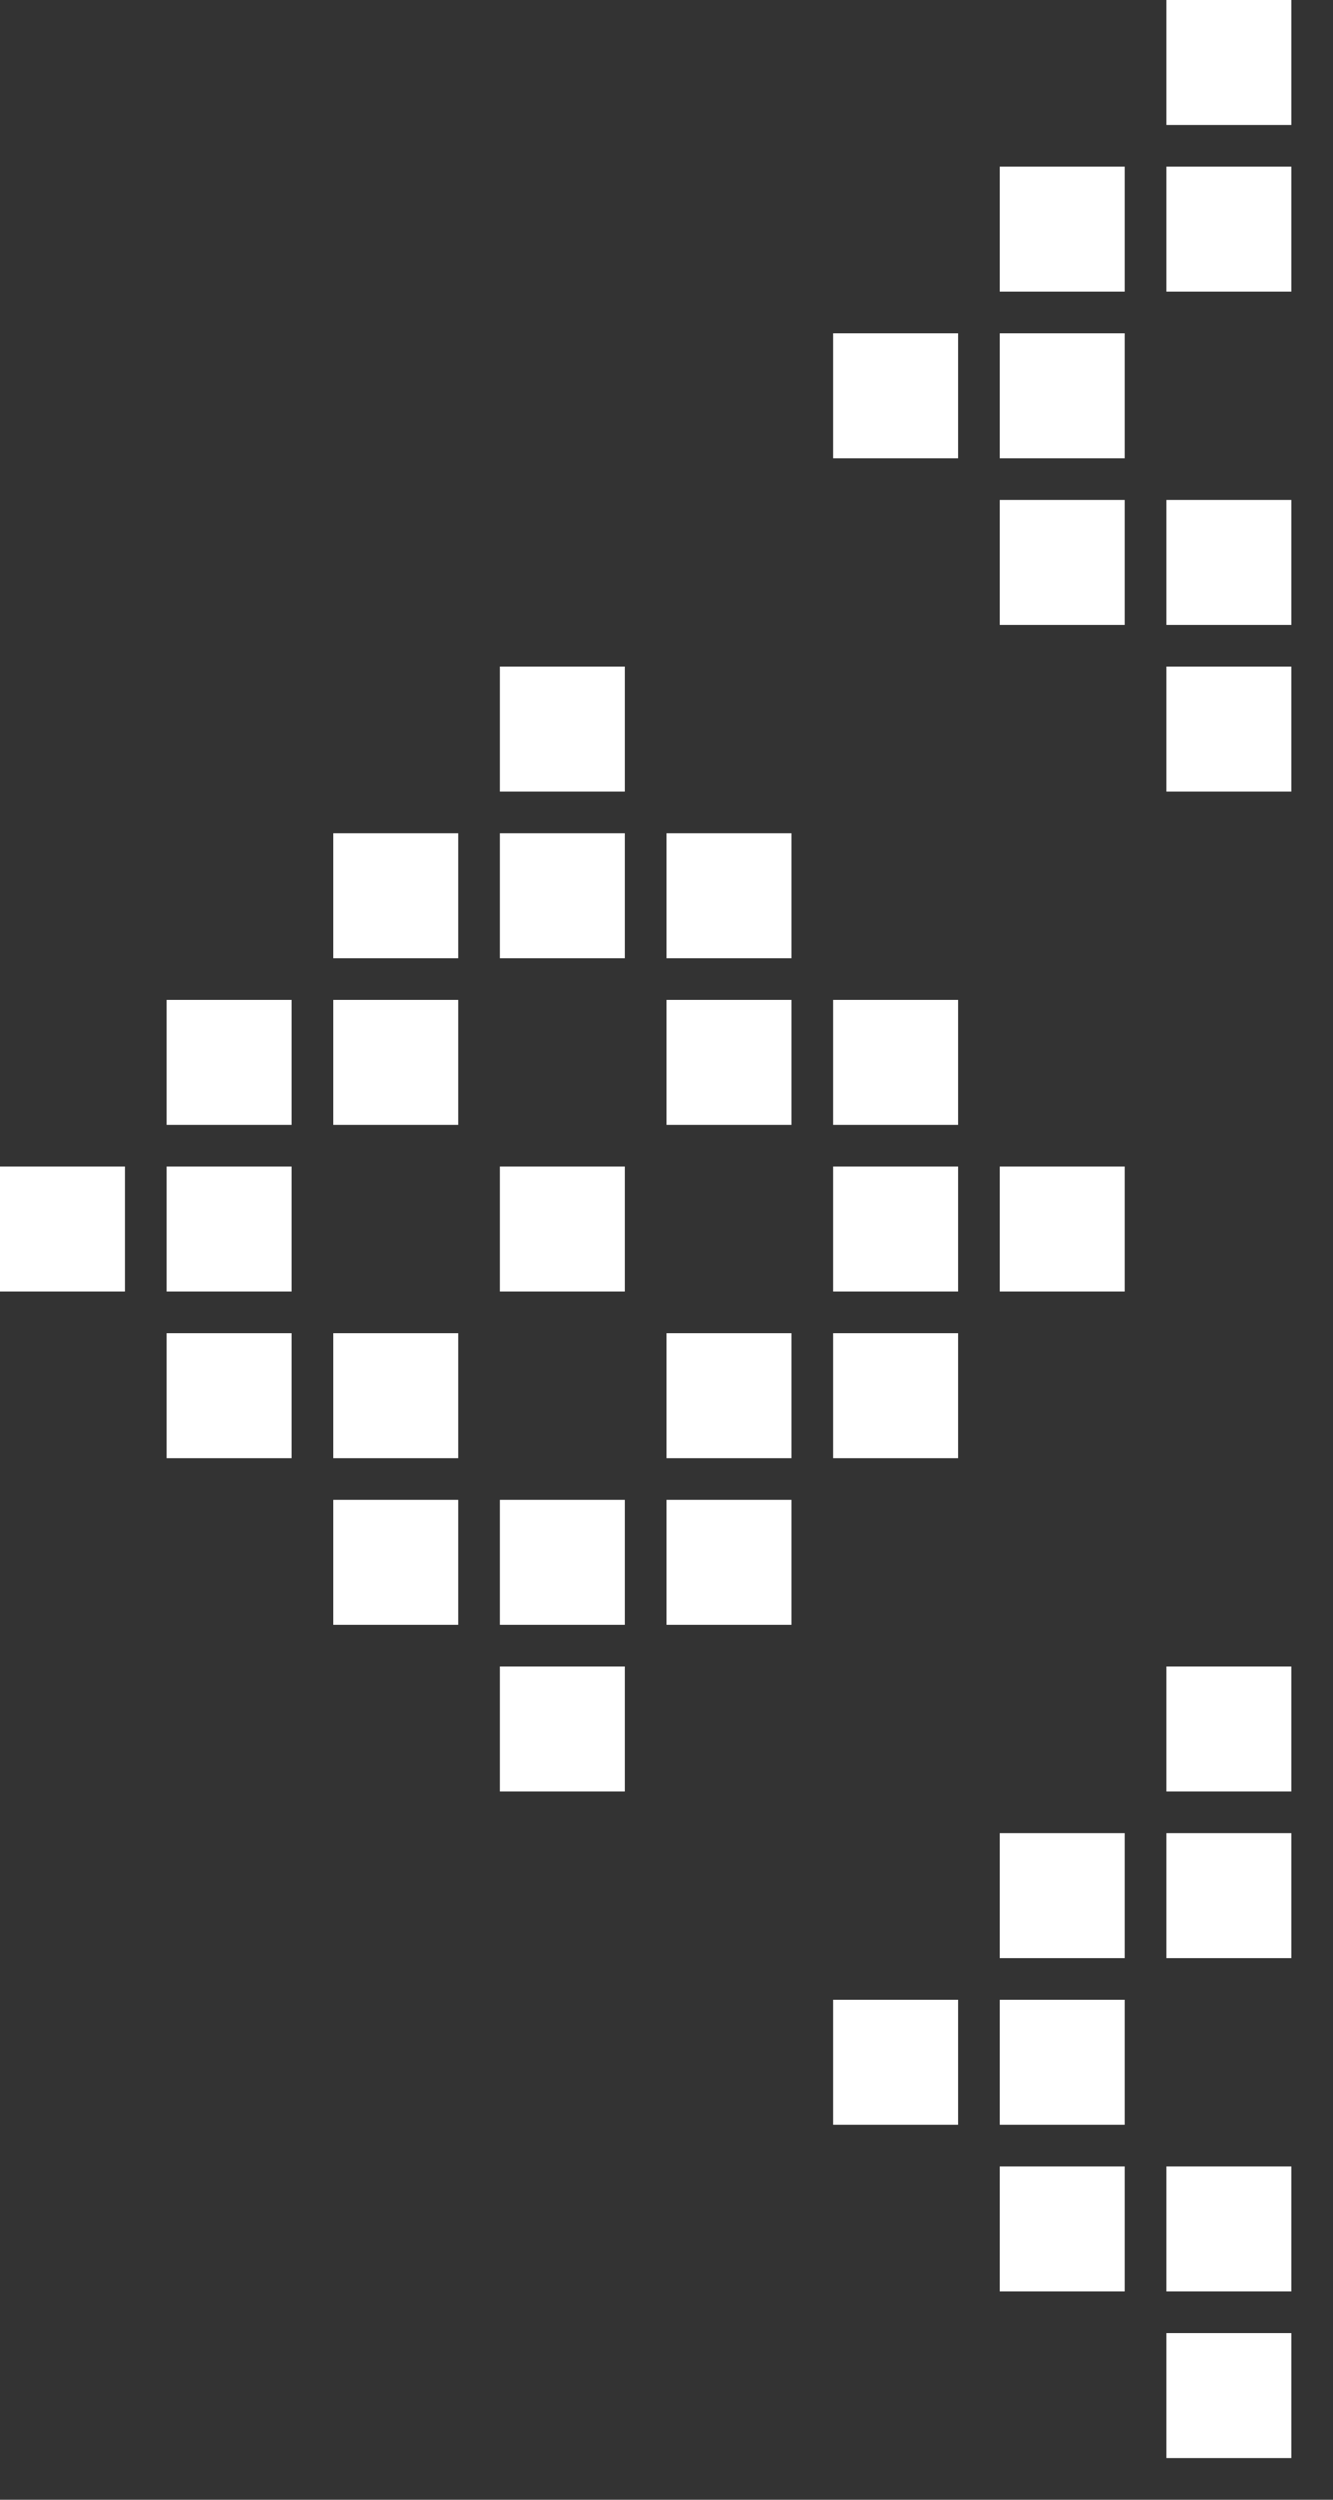 <svg width="32" height="60" viewBox="0 0 32 60" fill="none" xmlns="http://www.w3.org/2000/svg">
<rect x="0" y="0" width="32" height="60" fill="#333333" stroke="none"/>
<g clip-path="url(#clip0_48_402)">
<rect y="31" width="3" height="3" transform="rotate(-90 0 31)" fill="white"/>
<rect x="4" y="31" width="3" height="3" transform="rotate(-90 4 31)" fill="white"/>
<rect x="4" y="35" width="3" height="3" transform="rotate(-90 4 35)" fill="white"/>
<rect x="8" y="35" width="3" height="3" transform="rotate(-90 8 35)" fill="white"/>
<rect x="16" y="35" width="3" height="3" transform="rotate(-90 16 35)" fill="white"/>
<rect x="12" y="31" width="3" height="3" transform="rotate(-90 12 31)" fill="white"/>
<rect x="8" y="39" width="3" height="3" transform="rotate(-90 8 39)" fill="white"/>
<rect x="16" y="39" width="3" height="3" transform="rotate(-90 16 39)" fill="white"/>
<rect x="12" y="39" width="3" height="3" transform="rotate(-90 12 39)" fill="white"/>
<rect x="12" y="43" width="3" height="3" transform="rotate(-90 12 43)" fill="white"/>
<rect x="4" y="27" width="3" height="3" transform="rotate(-90 4 27)" fill="white"/>
<rect x="8" y="27" width="3" height="3" transform="rotate(-90 8 27)" fill="white"/>
<rect x="16" y="27" width="3" height="3" transform="rotate(-90 16 27)" fill="white"/>
<rect x="8" y="23" width="3" height="3" transform="rotate(-90 8 23)" fill="white"/>
<rect x="16" y="23" width="3" height="3" transform="rotate(-90 16 23)" fill="white"/>
<rect x="12" y="23" width="3" height="3" transform="rotate(-90 12 23)" fill="white"/>
<rect x="12" y="19" width="3" height="3" transform="rotate(-90 12 19)" fill="white"/>
<rect x="27" y="28" width="3" height="3" transform="rotate(90 27 28)" fill="white"/>
<rect x="23" y="28" width="3" height="3" transform="rotate(90 23 28)" fill="white"/>
<rect x="23" y="24" width="3" height="3" transform="rotate(90 23 24)" fill="white"/>
<rect x="23" y="32" width="3" height="3" transform="rotate(90 23 32)" fill="white"/>
<rect x="20" y="11" width="3" height="3" transform="rotate(-90 20 11)" fill="white"/>
<rect x="24" y="11" width="3" height="3" transform="rotate(-90 24 11)" fill="white"/>
<rect x="24" y="15" width="3" height="3" transform="rotate(-90 24 15)" fill="white"/>
<rect x="28" y="15" width="3" height="3" transform="rotate(-90 28 15)" fill="white"/>
<rect x="28" y="19" width="3" height="3" transform="rotate(-90 28 19)" fill="white"/>
<rect x="24" y="7" width="3" height="3" transform="rotate(-90 24 7)" fill="white"/>
<rect x="28" y="7" width="3" height="3" transform="rotate(-90 28 7)" fill="white"/>
<rect x="28" y="3" width="3" height="3" transform="rotate(-90 28 3)" fill="white"/>
<rect x="20" y="51" width="3" height="3" transform="rotate(-90 20 51)" fill="white"/>
<rect x="24" y="51" width="3" height="3" transform="rotate(-90 24 51)" fill="white"/>
<rect x="24" y="55" width="3" height="3" transform="rotate(-90 24 55)" fill="white"/>
<rect x="28" y="55" width="3" height="3" transform="rotate(-90 28 55)" fill="white"/>
<rect x="28" y="59" width="3" height="3" transform="rotate(-90 28 59)" fill="white"/>
<rect x="24" y="47" width="3" height="3" transform="rotate(-90 24 47)" fill="white"/>
<rect x="28" y="47" width="3" height="3" transform="rotate(-90 28 47)" fill="white"/>
<rect x="28" y="43" width="3" height="3" transform="rotate(-90 28 43)" fill="white"/>
</g>
<defs>
<clipPath id="clip0_48_402">
<rect width="60" height="32" fill="white" transform="translate(0 60) rotate(-90)"/>
</clipPath>
</defs>
</svg>
